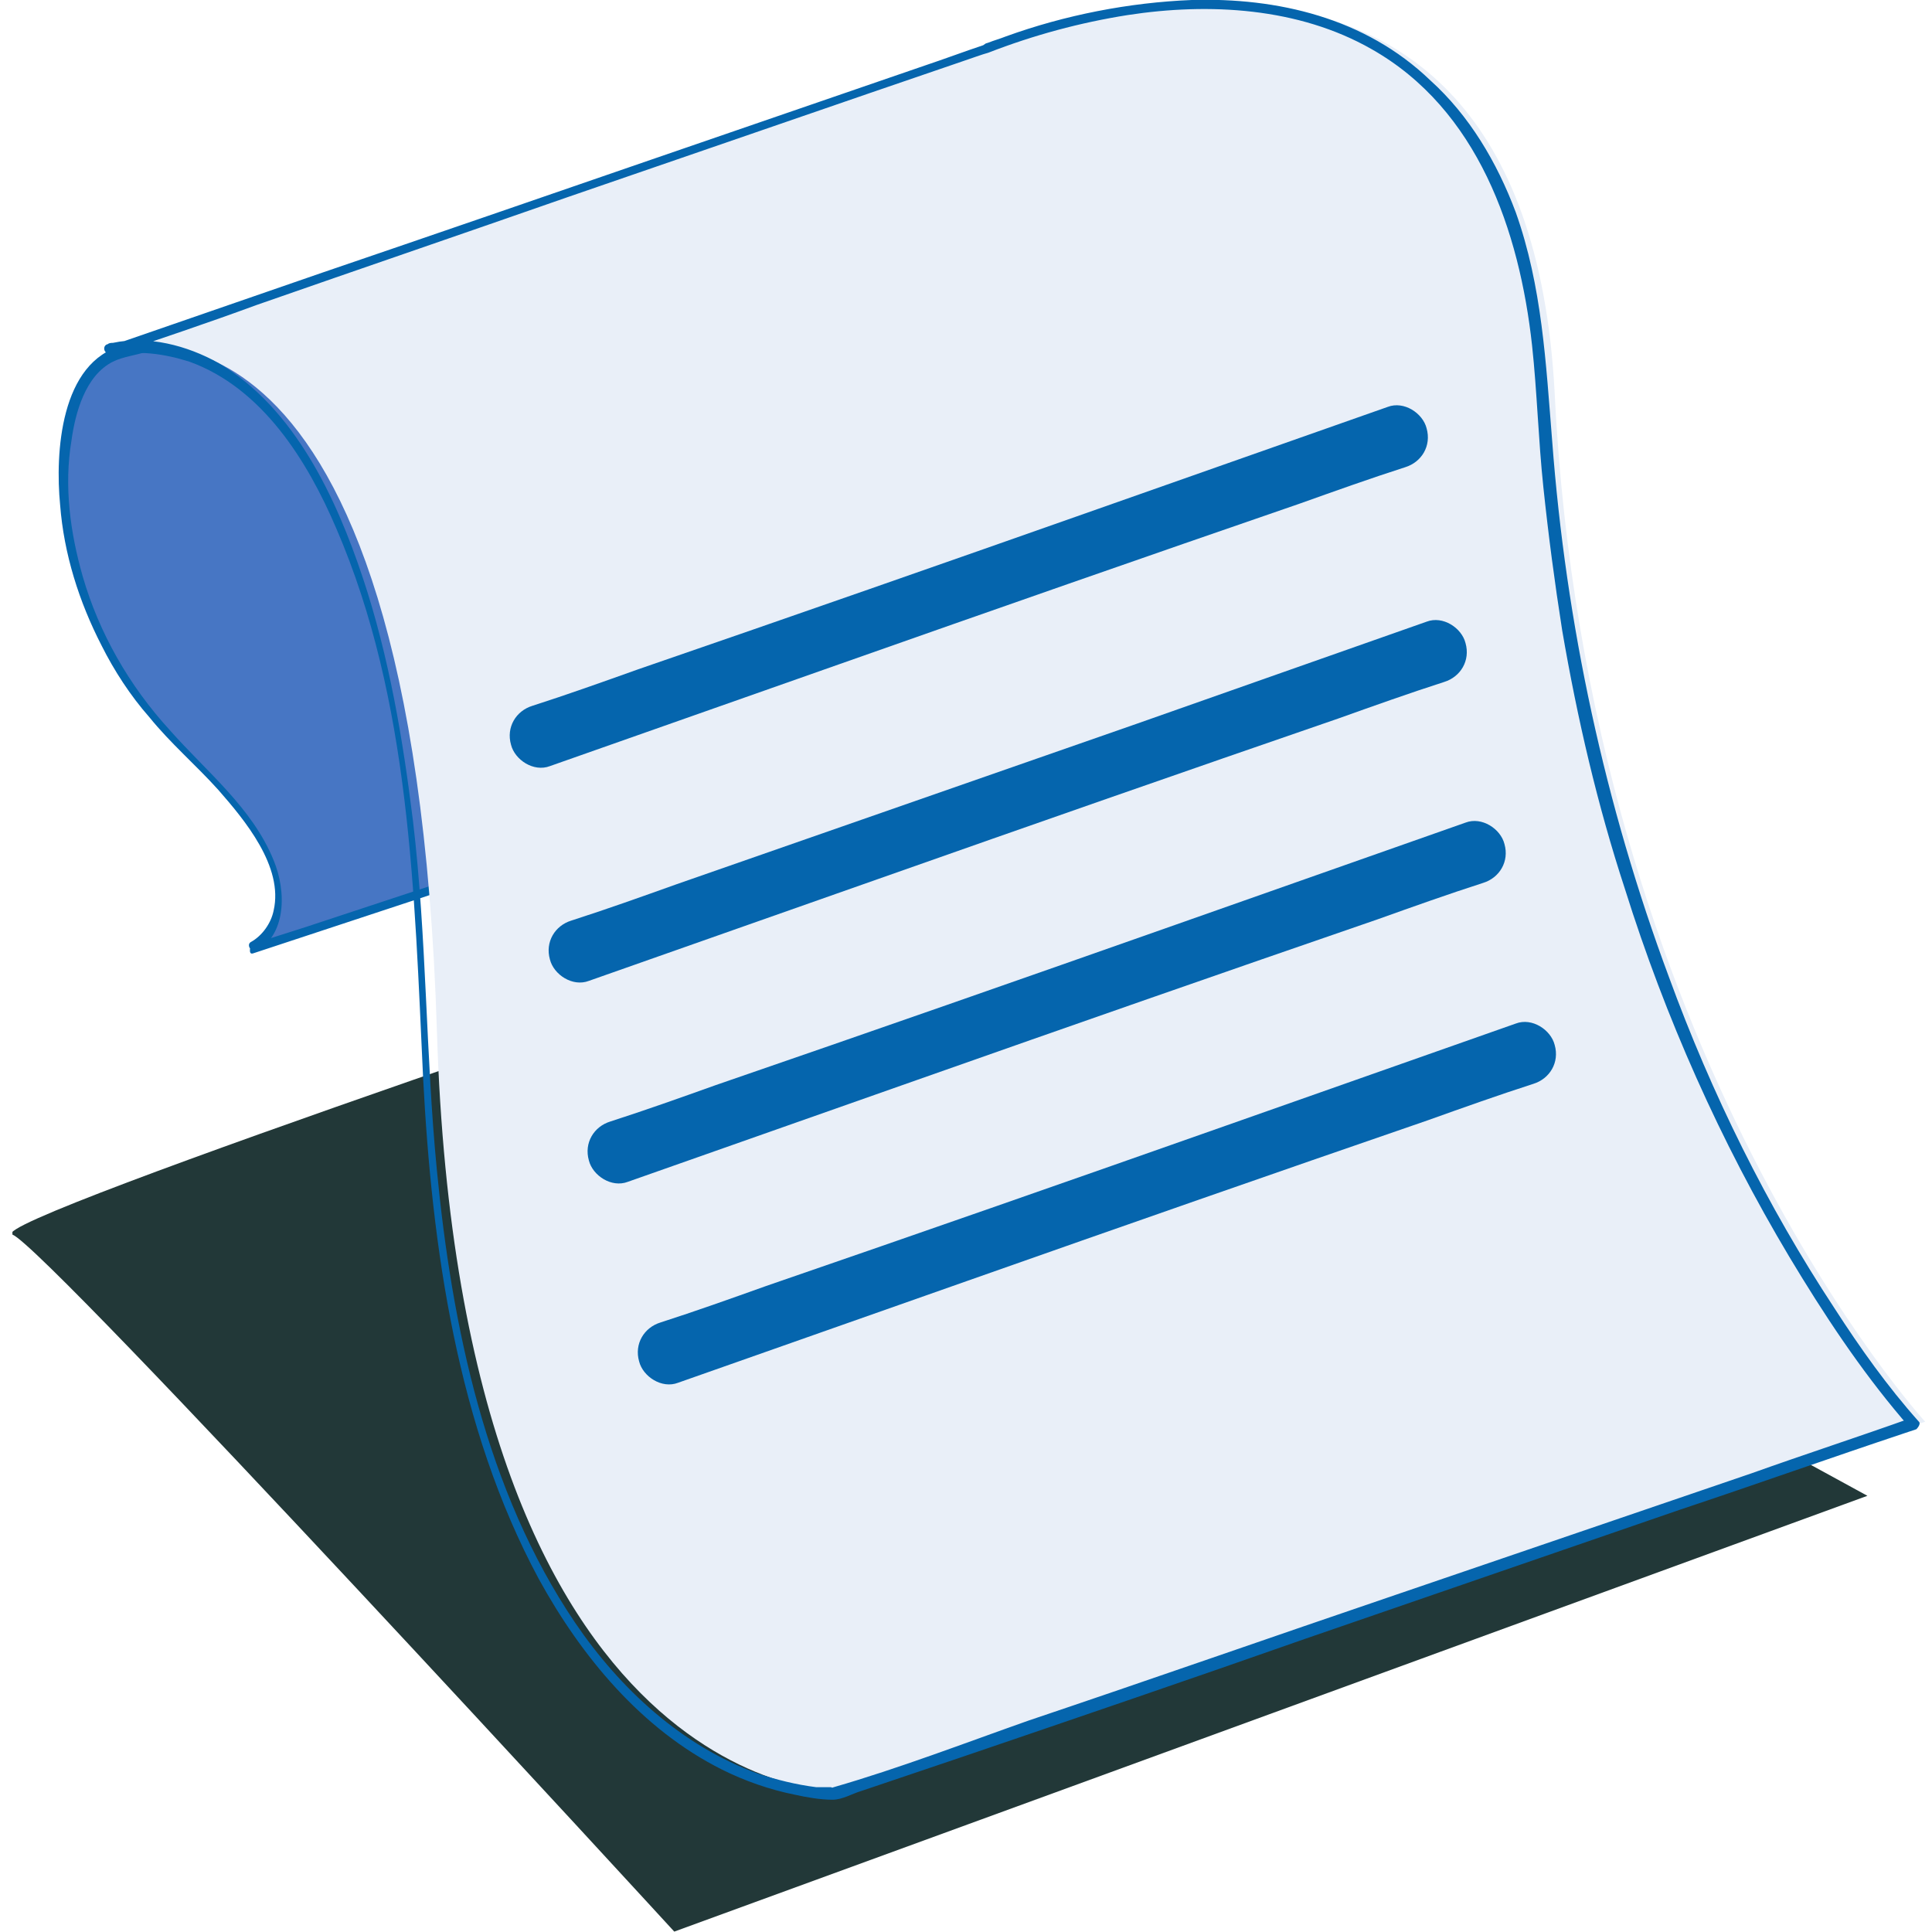 <svg width="103" height="103" viewBox="0 0 103 103" fill="none" xmlns="http://www.w3.org/2000/svg">
<g clip-path="url(#clip0_434_9839)">
<path d="M44.786 49.816C44.786 49.816 -1.146 65.148 0.662 65.818C2.469 66.488 35.947 102.979 35.947 102.979L99.556 79.745L44.786 49.816Z" fill="#223838"/>
<path d="M13.45 50.485C13.45 50.485 18.338 48.075 10.102 40.241C1.264 31.737 2.536 19.685 6.487 18.681C10.437 17.676 27.042 11.918 27.042 11.918L37.086 42.718L13.45 50.485Z" fill="#4776C4"/>
<path d="M13.517 50.819C15.325 49.882 15.258 47.472 14.588 45.865C13.45 43.053 10.972 41.111 9.031 38.901C6.888 36.558 5.281 33.746 4.411 30.733C3.741 28.389 3.406 25.912 3.808 23.501C4.009 22.028 4.545 20.02 6.018 19.283C6.553 19.015 7.223 18.948 7.825 18.747C8.696 18.48 9.499 18.212 10.37 17.944C12.579 17.274 14.722 16.538 16.931 15.801C20.346 14.663 23.694 13.525 27.042 12.32L26.707 12.119C27.845 15.601 28.984 19.082 30.122 22.497C31.93 28.054 33.737 33.545 35.545 39.102L36.818 42.919L37.018 42.584C30.122 44.86 23.225 47.137 16.329 49.413L13.383 50.351C13.383 50.351 13.182 50.953 13.517 50.819C20.413 48.543 27.31 46.266 34.206 43.99C35.211 43.655 36.148 43.32 37.152 43.053C37.286 43.053 37.353 42.852 37.353 42.718L33.938 32.34C32.13 26.782 30.323 21.292 28.515 15.734L27.243 11.918C27.243 11.918 27.042 11.717 26.908 11.717C24.096 12.721 21.217 13.659 18.338 14.663C14.454 16.002 10.504 17.408 6.553 18.413C3.205 19.283 2.938 24.171 3.205 26.916C3.406 29.527 4.21 32.072 5.415 34.415C6.085 35.754 6.955 37.093 7.959 38.232C9.098 39.638 10.437 40.776 11.642 42.115C13.048 43.722 15.124 46.2 14.588 48.543C14.454 49.212 13.985 49.882 13.383 50.217C13.115 50.351 13.383 50.819 13.651 50.619L13.517 50.819Z" fill="#0565AD"/>
<path d="M6.487 18.681C6.487 18.681 22.02 13.659 23.293 54.971C24.565 96.283 45.053 95.546 45.053 95.546L102.636 75.794C102.636 75.794 84.624 56.176 82.884 20.957C81.277 -9.508 53.155 2.544 53.155 2.544L6.487 18.681Z" fill="#E9EFF8"/>
<path d="M6.018 19.015C7.29 18.614 8.83 18.882 10.102 19.283C13.986 20.689 16.396 24.573 17.936 28.189C21.887 37.361 22.087 47.606 22.556 57.448C23.025 66.487 24.364 76.062 28.716 84.164C30.993 88.315 34.206 92.199 38.492 94.341C39.697 94.944 41.036 95.412 42.375 95.68C42.978 95.814 43.714 95.948 44.384 95.948C44.919 95.948 45.455 95.613 45.924 95.48L51.28 93.672C57.373 91.596 63.466 89.52 69.559 87.378L89.579 80.481C93.597 79.142 97.547 77.736 101.564 76.397L102.167 76.196C102.167 76.196 102.435 75.928 102.301 75.794C100.627 73.92 99.154 71.844 97.815 69.768C94.199 64.278 91.253 58.319 88.977 52.092C85.562 42.919 83.486 33.277 82.75 23.502C82.415 19.35 82.214 15.266 80.808 11.316C79.804 8.637 78.331 6.16 76.255 4.285C72.773 0.937 68.086 -0.134 63.533 -6.52056e-05C60.185 0.134 56.771 0.803 53.624 1.942C53.289 2.076 53.021 2.143 52.686 2.276C52.486 2.343 52.619 2.276 52.419 2.41C51.414 2.745 50.343 3.147 49.339 3.482L34.742 8.503C28.917 10.512 23.092 12.521 17.2 14.529L6.353 18.279L5.817 18.48C5.817 18.48 5.616 19.082 5.951 18.948C8.495 18.078 11.107 17.208 13.651 16.27C19.208 14.329 24.699 12.454 30.256 10.512L46.392 4.955L51.28 3.281C51.682 3.147 52.419 2.879 52.686 2.812C55.097 1.875 57.574 1.205 60.118 0.803C64.471 0.134 69.225 0.402 73.108 2.611C78.799 5.825 81.009 12.32 81.678 18.413C81.946 20.89 82.013 23.435 82.281 25.979C82.549 28.523 82.884 31.068 83.285 33.612C84.089 38.299 85.16 42.919 86.633 47.405C88.776 54.234 91.722 60.863 95.404 67.023C97.212 70.036 99.154 72.982 101.43 75.66C101.564 75.794 101.631 75.928 101.765 75.995L101.899 75.594C99.087 76.598 96.208 77.535 93.396 78.54L74.38 85.034C67.885 87.244 61.391 89.52 54.829 91.73C51.414 92.935 47.932 94.274 44.451 95.279C44.25 95.346 44.451 95.279 44.25 95.279C43.982 95.279 43.714 95.279 43.513 95.279C42.442 95.145 41.371 94.877 40.366 94.542C36.349 93.069 33.068 90.056 30.658 86.507C25.904 79.477 24.096 70.706 23.293 62.403C22.69 56.243 22.757 50.016 22.02 43.789C21.485 39.437 20.748 35.018 19.342 30.8C17.936 26.581 15.726 21.761 11.642 19.35C9.968 18.413 7.893 17.877 6.018 18.279C5.951 18.279 5.817 18.279 5.75 18.346C5.415 18.413 5.549 18.948 5.884 18.815L6.018 19.015Z" fill="#0565AD"/>
<path d="M29.319 40.843C34.475 39.035 39.564 37.228 44.719 35.42C52.888 32.541 61.123 29.662 69.292 26.849C71.167 26.18 73.042 25.51 74.916 24.908C75.787 24.64 76.323 23.769 76.055 22.832C75.854 22.029 74.85 21.359 73.979 21.694C68.823 23.502 63.735 25.309 58.579 27.117C50.41 29.996 42.175 32.875 34.006 35.688C32.131 36.357 30.257 37.027 28.382 37.629C27.511 37.897 26.976 38.768 27.244 39.705C27.445 40.508 28.449 41.178 29.319 40.843Z" fill="#0565AD"/>
<path d="M31.395 52.293C36.55 50.485 41.639 48.677 46.794 46.87C54.963 43.99 63.199 41.111 71.367 38.299C73.242 37.63 75.117 36.96 76.992 36.357C77.862 36.09 78.398 35.219 78.13 34.282C77.929 33.478 76.925 32.809 76.054 33.144C70.899 34.951 65.81 36.759 60.654 38.567L36.081 47.137C34.207 47.807 32.332 48.477 30.457 49.079C29.587 49.347 29.051 50.217 29.319 51.155C29.52 51.958 30.524 52.628 31.395 52.293Z" fill="#0565AD"/>
<path d="M33.471 63.006C38.626 61.198 43.715 59.39 48.87 57.582C57.039 54.703 65.275 51.824 73.444 49.012C75.318 48.343 77.193 47.673 79.068 47.07C79.938 46.803 80.474 45.932 80.206 44.995C80.005 44.191 79.001 43.522 78.13 43.856C72.975 45.664 67.886 47.472 62.73 49.28C54.562 52.159 46.326 55.038 38.158 57.85C36.283 58.52 34.408 59.189 32.533 59.792C31.663 60.06 31.127 60.93 31.395 61.868C31.596 62.671 32.6 63.341 33.471 63.006Z" fill="#0565AD"/>
<path d="M36.148 73.719C41.304 71.911 46.393 70.103 51.548 68.295C59.717 65.416 67.953 62.537 76.121 59.725C77.996 59.055 79.871 58.386 81.746 57.783C82.616 57.515 83.152 56.645 82.884 55.708C82.683 54.904 81.679 54.234 80.808 54.569C75.653 56.377 70.564 58.185 65.408 59.993C57.24 62.872 49.004 65.751 40.835 68.563C38.961 69.233 37.086 69.902 35.211 70.505C34.34 70.773 33.805 71.643 34.073 72.581C34.274 73.384 35.278 74.054 36.148 73.719Z" fill="#0565AD"/>
</g>
<defs>
<clipPath id="clip0_434_9839">
<rect width="101.974" height="102.979" fill="white" transform="translate(0.662)"/>
</clipPath>
</defs>
</svg>
